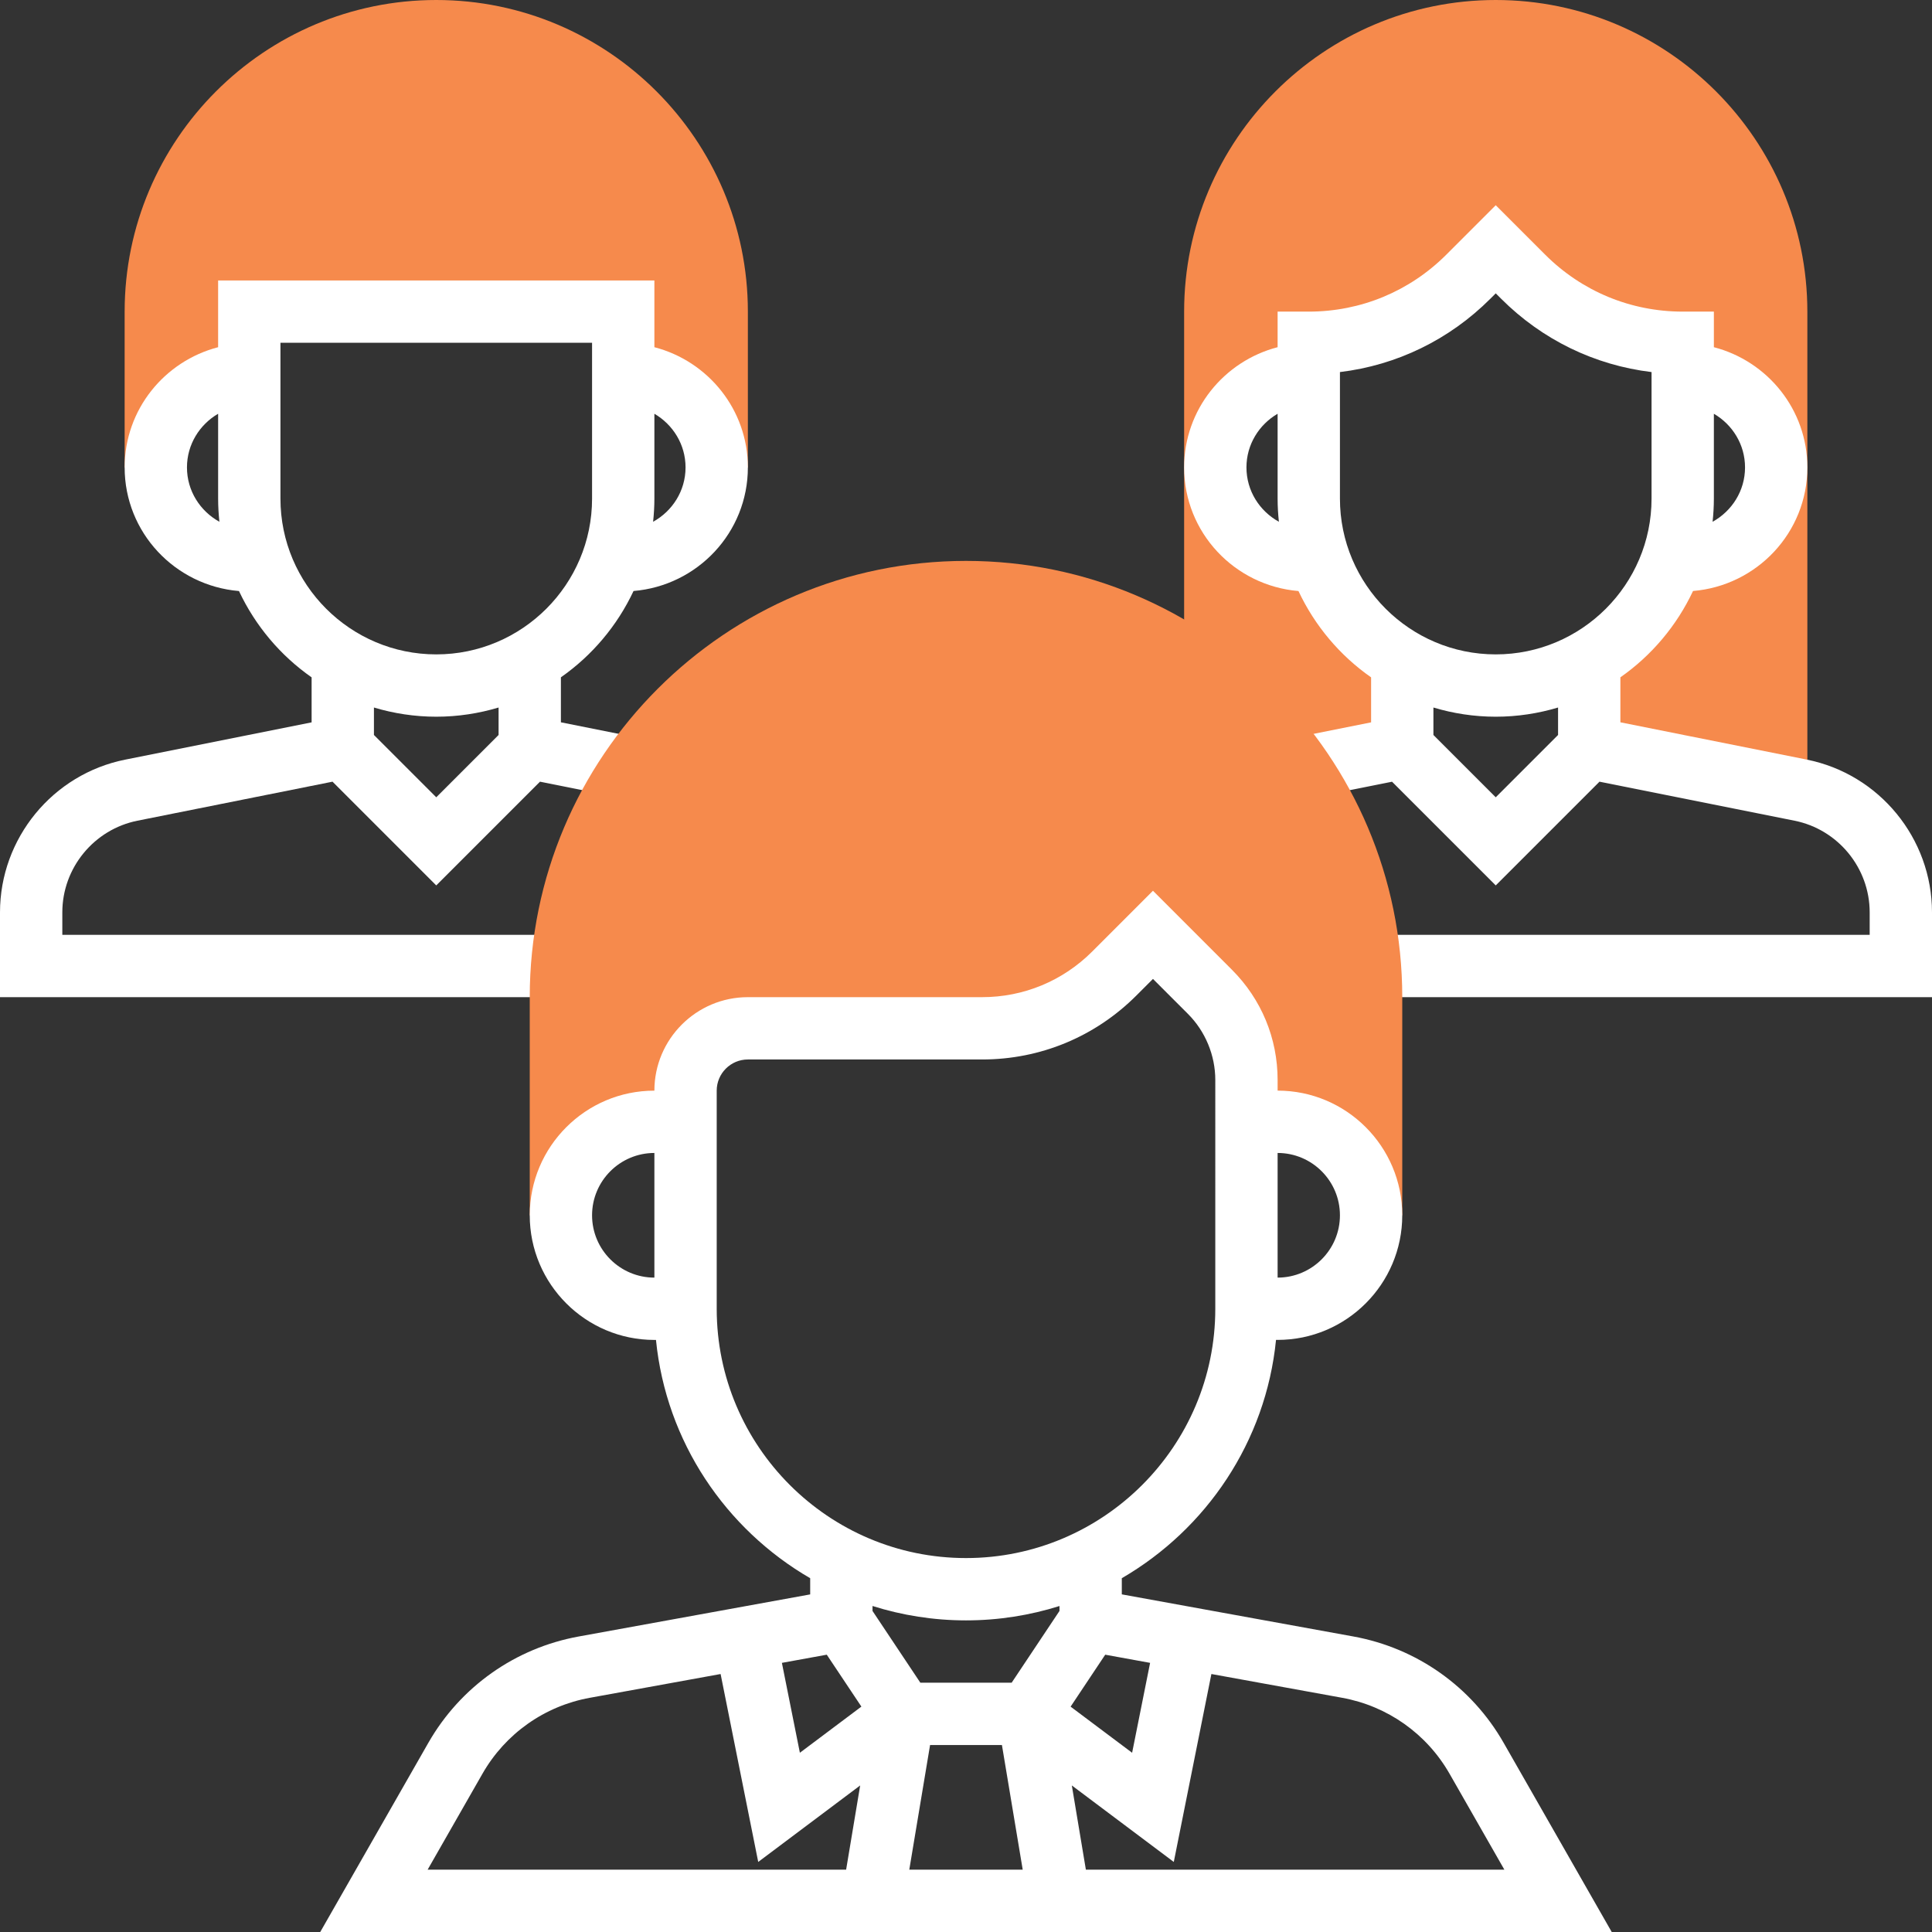 <?xml version="1.0" encoding="UTF-8" standalone="no"?>
<!-- Generator: Adobe Illustrator 19.0.0, SVG Export Plug-In . SVG Version: 6.00 Build 0)  -->

<svg
   xmlns:dc="http://purl.org/dc/elements/1.1/"
   xmlns:cc="http://creativecommons.org/ns#"
   xmlns:rdf="http://www.w3.org/1999/02/22-rdf-syntax-ns#"
   xmlns:svg="http://www.w3.org/2000/svg"
   xmlns="http://www.w3.org/2000/svg"
   xmlns:sodipodi="http://sodipodi.sourceforge.net/DTD/sodipodi-0.dtd"
   xmlns:inkscape="http://www.inkscape.org/namespaces/inkscape"
   version="1.1"
   id="Capa_1"
   x="0px"
   y="0px"
   viewBox="0 0 496 496"
   style="enable-background:new 0 0 496 496;"
   xml:space="preserve"
   inkscape:version="0.91 r13725"
   sodipodi:docname="leadership.svg"><rect x="0" y="0" width="496" height="496" fill="#333333" stroke="none"/><defs
   id="defs55" /><sodipodi:namedview
   pagecolor="#001400"
   bordercolor="#666666"
   borderopacity="1"
   objecttolerance="10"
   gridtolerance="10"
   guidetolerance="10"
   inkscape:pageopacity="0"
   inkscape:pageshadow="2"
   inkscape:window-width="701"
   inkscape:window-height="480"
   id="namedview53"
   showgrid="true"
   inkscape:zoom="0.47580645"
   inkscape:cx="248"
   inkscape:cy="245.89831"
   inkscape:window-x="1044"
   inkscape:window-y="427"
   inkscape:window-maximized="0"
   inkscape:current-layer="Capa_1"><inkscape:grid
     type="xygrid"
     id="grid4185" /></sodipodi:namedview>
<g
   id="g3">
	<path
   style="fill:#f68a4c;"
   d="M112,0C67.888,0,32,35.888,32,80v40h8c0-13.256,10.744-24,24-24V80h96v16c13.256,0,24,10.744,24,24   h8V80C192,35.888,156.112,0,112,0z"
   id="path5" />
	<path
   style="fill:#f68a4c;"
   d="M384,0c-44.112,0-80,35.888-80,80v120l56-8v-22.592c-9.752-5.688-17.384-14.608-21.208-25.408H336   c-13.256,0-24-10.744-24-24s10.744-24,24-24v-8c15.368,0,30.104-6.104,40.968-16.968L384,64l7.032,7.032   C401.896,81.896,416.632,88,432,88v8c13.256,0,24,10.744,24,24s-10.744,24-24,24h-2.792c-3.824,10.8-11.456,19.728-21.208,25.408   V192l56,8V80C464,35.888,428.112,0,384,0z"
   id="path7" />
</g>
<path
   style="fill:#fff;"
   d="M144,240H16v-5.768c0-11.4,8.12-21.296,19.296-23.536l50.072-10.016L112,227.312l26.632-26.632l19.8,3.96l3.144-15.688  L144,185.44v-11.552c8.008-5.6,14.456-13.24,18.648-22.16C179.04,150.36,192,136.736,192,120c0-14.864-10.232-27.288-24-30.864V72  H56v17.136c-13.768,3.576-24,16-24,30.864c0,16.736,12.96,30.36,29.352,31.736c4.192,8.92,10.64,16.56,18.648,22.16v11.552  l-47.84,9.568C13.52,198.736,0,215.232,0,234.232V256h144V240z M176,120c0,6.032-3.392,11.224-8.328,13.952  c0.208-1.96,0.328-3.944,0.328-5.952v-21.776C172.76,109,176,114.104,176,120z M48,120c0-5.896,3.24-11,8-13.776V128  c0,2.008,0.12,3.992,0.328,5.952C51.392,131.224,48,126.032,48,120z M72,128V88h80v40c0,22.056-17.944,40-40,40S72,150.056,72,128z   M112,184c5.56,0,10.928-0.84,16-2.36v7.048l-16,16l-16-16v-7.048C101.072,183.16,106.44,184,112,184z"
   id="path9" />
<path
   style="fill:#fff;"
   d="M463.84,195.008L416,185.44v-11.552c8.008-5.6,14.456-13.24,18.648-22.16C451.04,150.36,464,136.736,464,120  c0-14.864-10.232-27.288-24-30.864V80h-8c-13.336,0-25.872-5.192-35.312-14.624L384,52.688l-12.688,12.688  C361.872,74.808,349.336,80,336,80h-8v9.136c-13.768,3.576-24,16-24,30.864c0,16.736,12.96,30.36,29.352,31.736  c4.192,8.92,10.64,16.56,18.648,22.16v11.552l-17.568,3.512l3.144,15.688l19.8-3.96L384,227.312l26.632-26.632l50.072,10.016  C471.88,212.936,480,222.832,480,234.232V240H352v16h144v-21.768C496,215.232,482.48,198.736,463.84,195.008z M320,120  c0-5.896,3.24-11,8-13.776V128c0,2.008,0.12,3.992,0.328,5.952C323.392,131.224,320,126.032,320,120z M448,120  c0,6.032-3.392,11.224-8.328,13.952c0.208-1.96,0.328-3.944,0.328-5.952v-21.776C444.76,109,448,114.104,448,120z M344,128V95.52  c14.576-1.752,28.072-8.288,38.624-18.832L384,75.312l1.376,1.376C395.928,87.24,409.424,93.768,424,95.52V128  c0,22.056-17.944,40-40,40S344,150.056,344,128z M384,204.688l-16-16v-7.048c5.072,1.52,10.44,2.36,16,2.36s10.928-0.84,16-2.36  v7.048L384,204.688z"
   id="path11" />
<path
   style="fill:#f68a4c;"
   d="M248,144c-61.76,0-112,50.24-112,112v56h8c0-13.256,10.744-24,24-24h8v-8c0-8.84,7.16-16,16-16h60.12  c12.728,0,24.936-5.056,33.944-14.056L296,240l14.624,14.624c6,6,9.376,14.144,9.376,22.624V288h8c13.256,0,24,10.744,24,24h8v-56  C360,194.24,309.76,144,248,144z"
   id="path13" />


<path
   style="fill:#fff;"
   d="M347.432,420.128L288,409.32v-4.152c21.688-12.592,36.984-35.016,39.592-61.176H328c17.648,0,32-14.352,32-32  s-14.352-32-32-32v-2.744c0-10.68-4.168-20.728-11.72-28.28L296,228.68l-15.592,15.6C272.84,251.84,262.8,256,252.12,256H192  c-13.232,0-24,10.768-24,24c-17.648,0-32,14.352-32,32s14.352,32,32,32h0.408c2.608,26.16,17.904,48.584,39.592,61.176v4.152  l-59.432,10.808c-16.312,2.968-30.384,12.92-38.608,27.312L82.216,496h331.56l-27.744-48.56  C377.816,433.048,363.744,423.096,347.432,420.128z M328,296c8.824,0,16,7.176,16,16s-7.176,16-16,16V296z M168,328  c-8.824,0-16-7.176-16-16s7.176-16,16-16V328z M184,336v-56c0-4.408,3.584-8,8-8h60.12c14.952,0,29.016-5.824,39.6-16.4l4.28-4.28  l8.968,8.968c4.472,4.464,7.032,10.648,7.032,16.968V336c0,35.288-28.712,64-64,64S184,371.288,184,336z M217.224,480h-107.44  l14.072-24.624c5.872-10.28,15.928-17.392,27.576-19.504L185,429.768l9.656,48.248l26.176-19.64L217.224,480z M205.352,449.984  l-4.616-23.08l11.52-2.096l8.888,13.328L205.352,449.984z M233.44,480l5.336-32h18.448l5.336,32H233.44z M272,413.576L259.72,432  h-23.44L224,413.576v-1.272c7.584,2.392,15.64,3.696,24,3.696c8.36,0,16.416-1.304,24-3.688V413.576z M283.744,424.808l11.52,2.096  l-4.616,23.08l-15.792-11.84L283.744,424.808z M278.776,480l-3.608-21.624l26.176,19.64L311,429.768l33.568,6.104  c11.648,2.12,21.704,9.232,27.576,19.504L386.216,480H278.776z"
   id="path19" />

<g
   id="g23">
</g>
<g
   id="g25">
</g>
<g
   id="g27">
</g>
<g
   id="g29">
</g>
<g
   id="g31">
</g>
<g
   id="g33">
</g>
<g
   id="g35">
</g>
<g
   id="g37">
</g>
<g
   id="g39">
</g>
<g
   id="g41">
</g>
<g
   id="g43">
</g>
<g
   id="g45">
</g>
<g
   id="g47">
</g>
<g
   id="g49">
</g>
<g
   id="g51">
</g>
</svg>